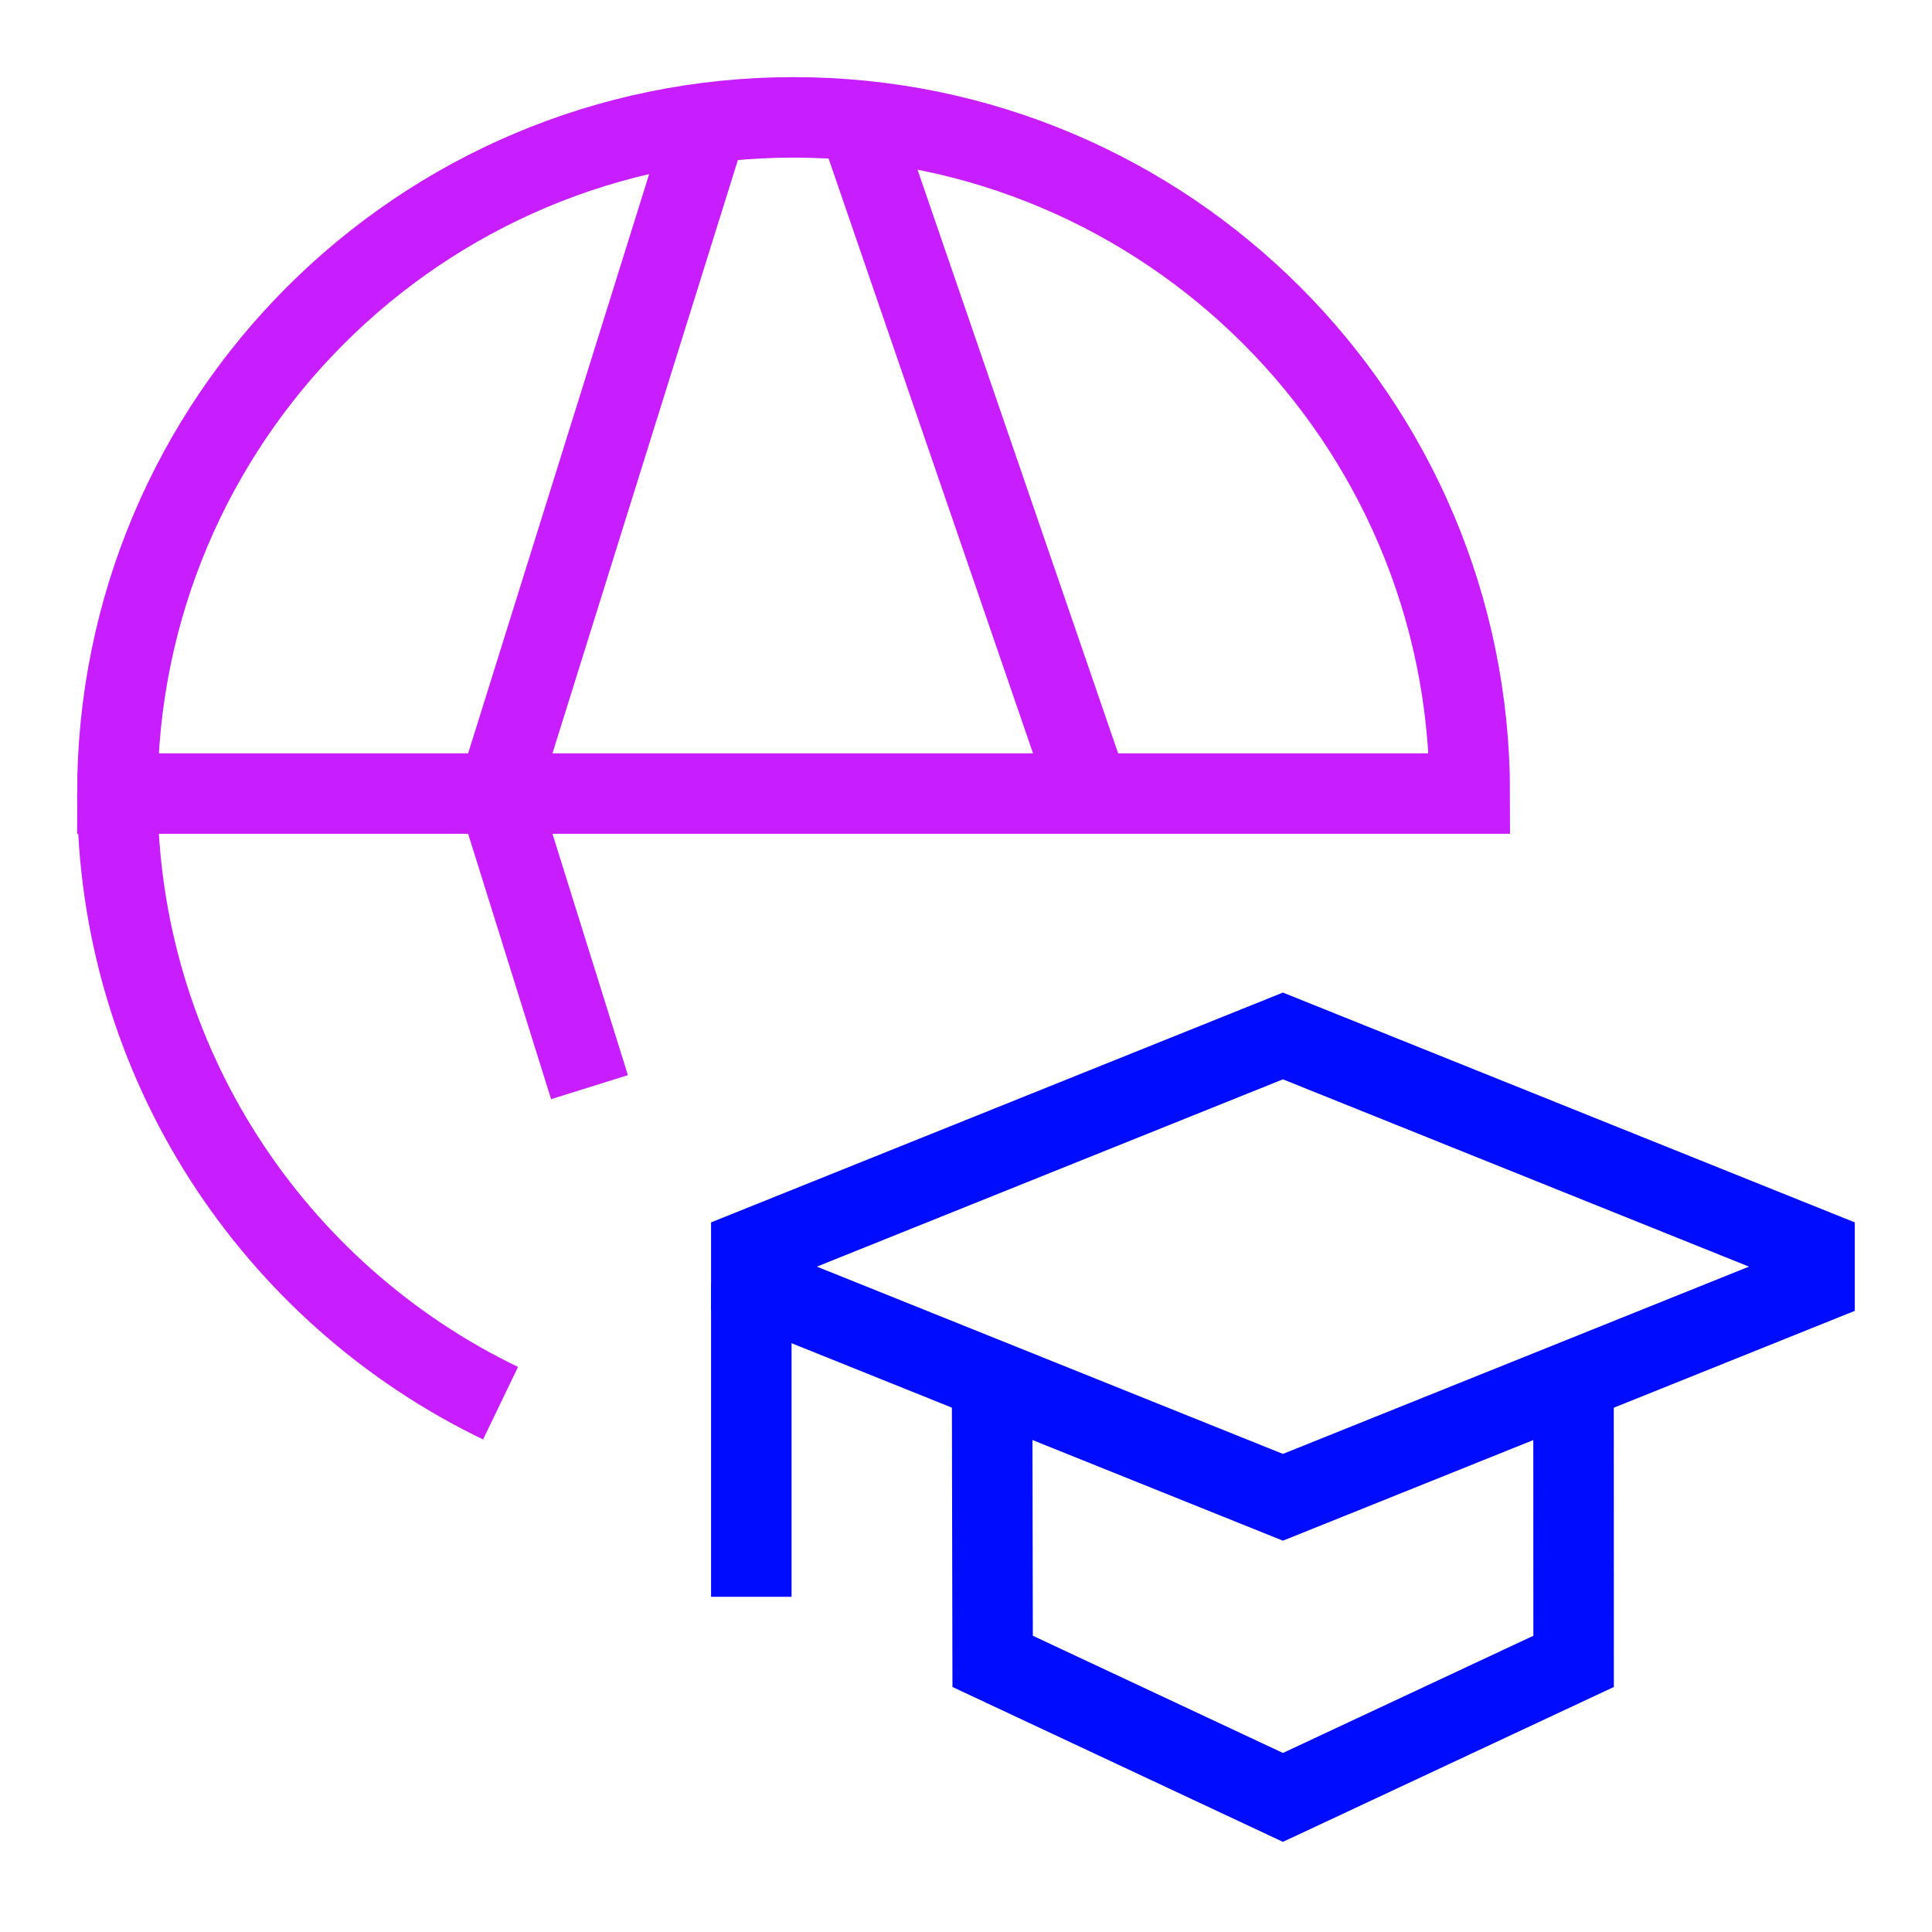 <svg xmlns="http://www.w3.org/2000/svg" fill="none" viewBox="-0.5 -0.5 24 24" id="Global-Learning--Streamline-Sharp-Neon">
  <desc>
    Global Learning Streamline Icon: https://streamlinehq.com
  </desc>
  <g id="global-learning--global-learning-education">
    <path id="Ellipse 701" stroke="#c71dff" d="M0.958 9.358C0.958 4.719 4.719 0.958 9.358 0.958c4.639 0 8.4 3.761 8.4 8.4H0.958Zm0 0c0 3.335 1.944 6.216 4.76 7.573" stroke-width="1"></path>
    <path id="Vector 2587" stroke="#c71dff" d="M8.308 0.958 5.683 9.358l1.14 3.647" stroke-width="1"></path>
    <path id="Vector 2588" stroke="#c71dff" d="M10.146 0.958 13.033 9.358" stroke-width="1"></path>
    <path id="Rectangle 645" stroke="#000cfe" d="m15.437 12.369 -6.604 2.654v0.423l6.604 2.654 6.604 -2.654v-0.423l-6.604 -2.654Z" stroke-width="1"></path>
    <path id="Ellipse 346" stroke="#000cfe" d="m11.824 16.636 0.007 3.502 3.606 1.69 3.611 -1.69 -0.001 -3.502" stroke-width="1"></path>
    <path id="Ellipse 347" stroke="#000cfe" d="M8.833 19.336v-3.895" stroke-width="1"></path>
  </g>
</svg>